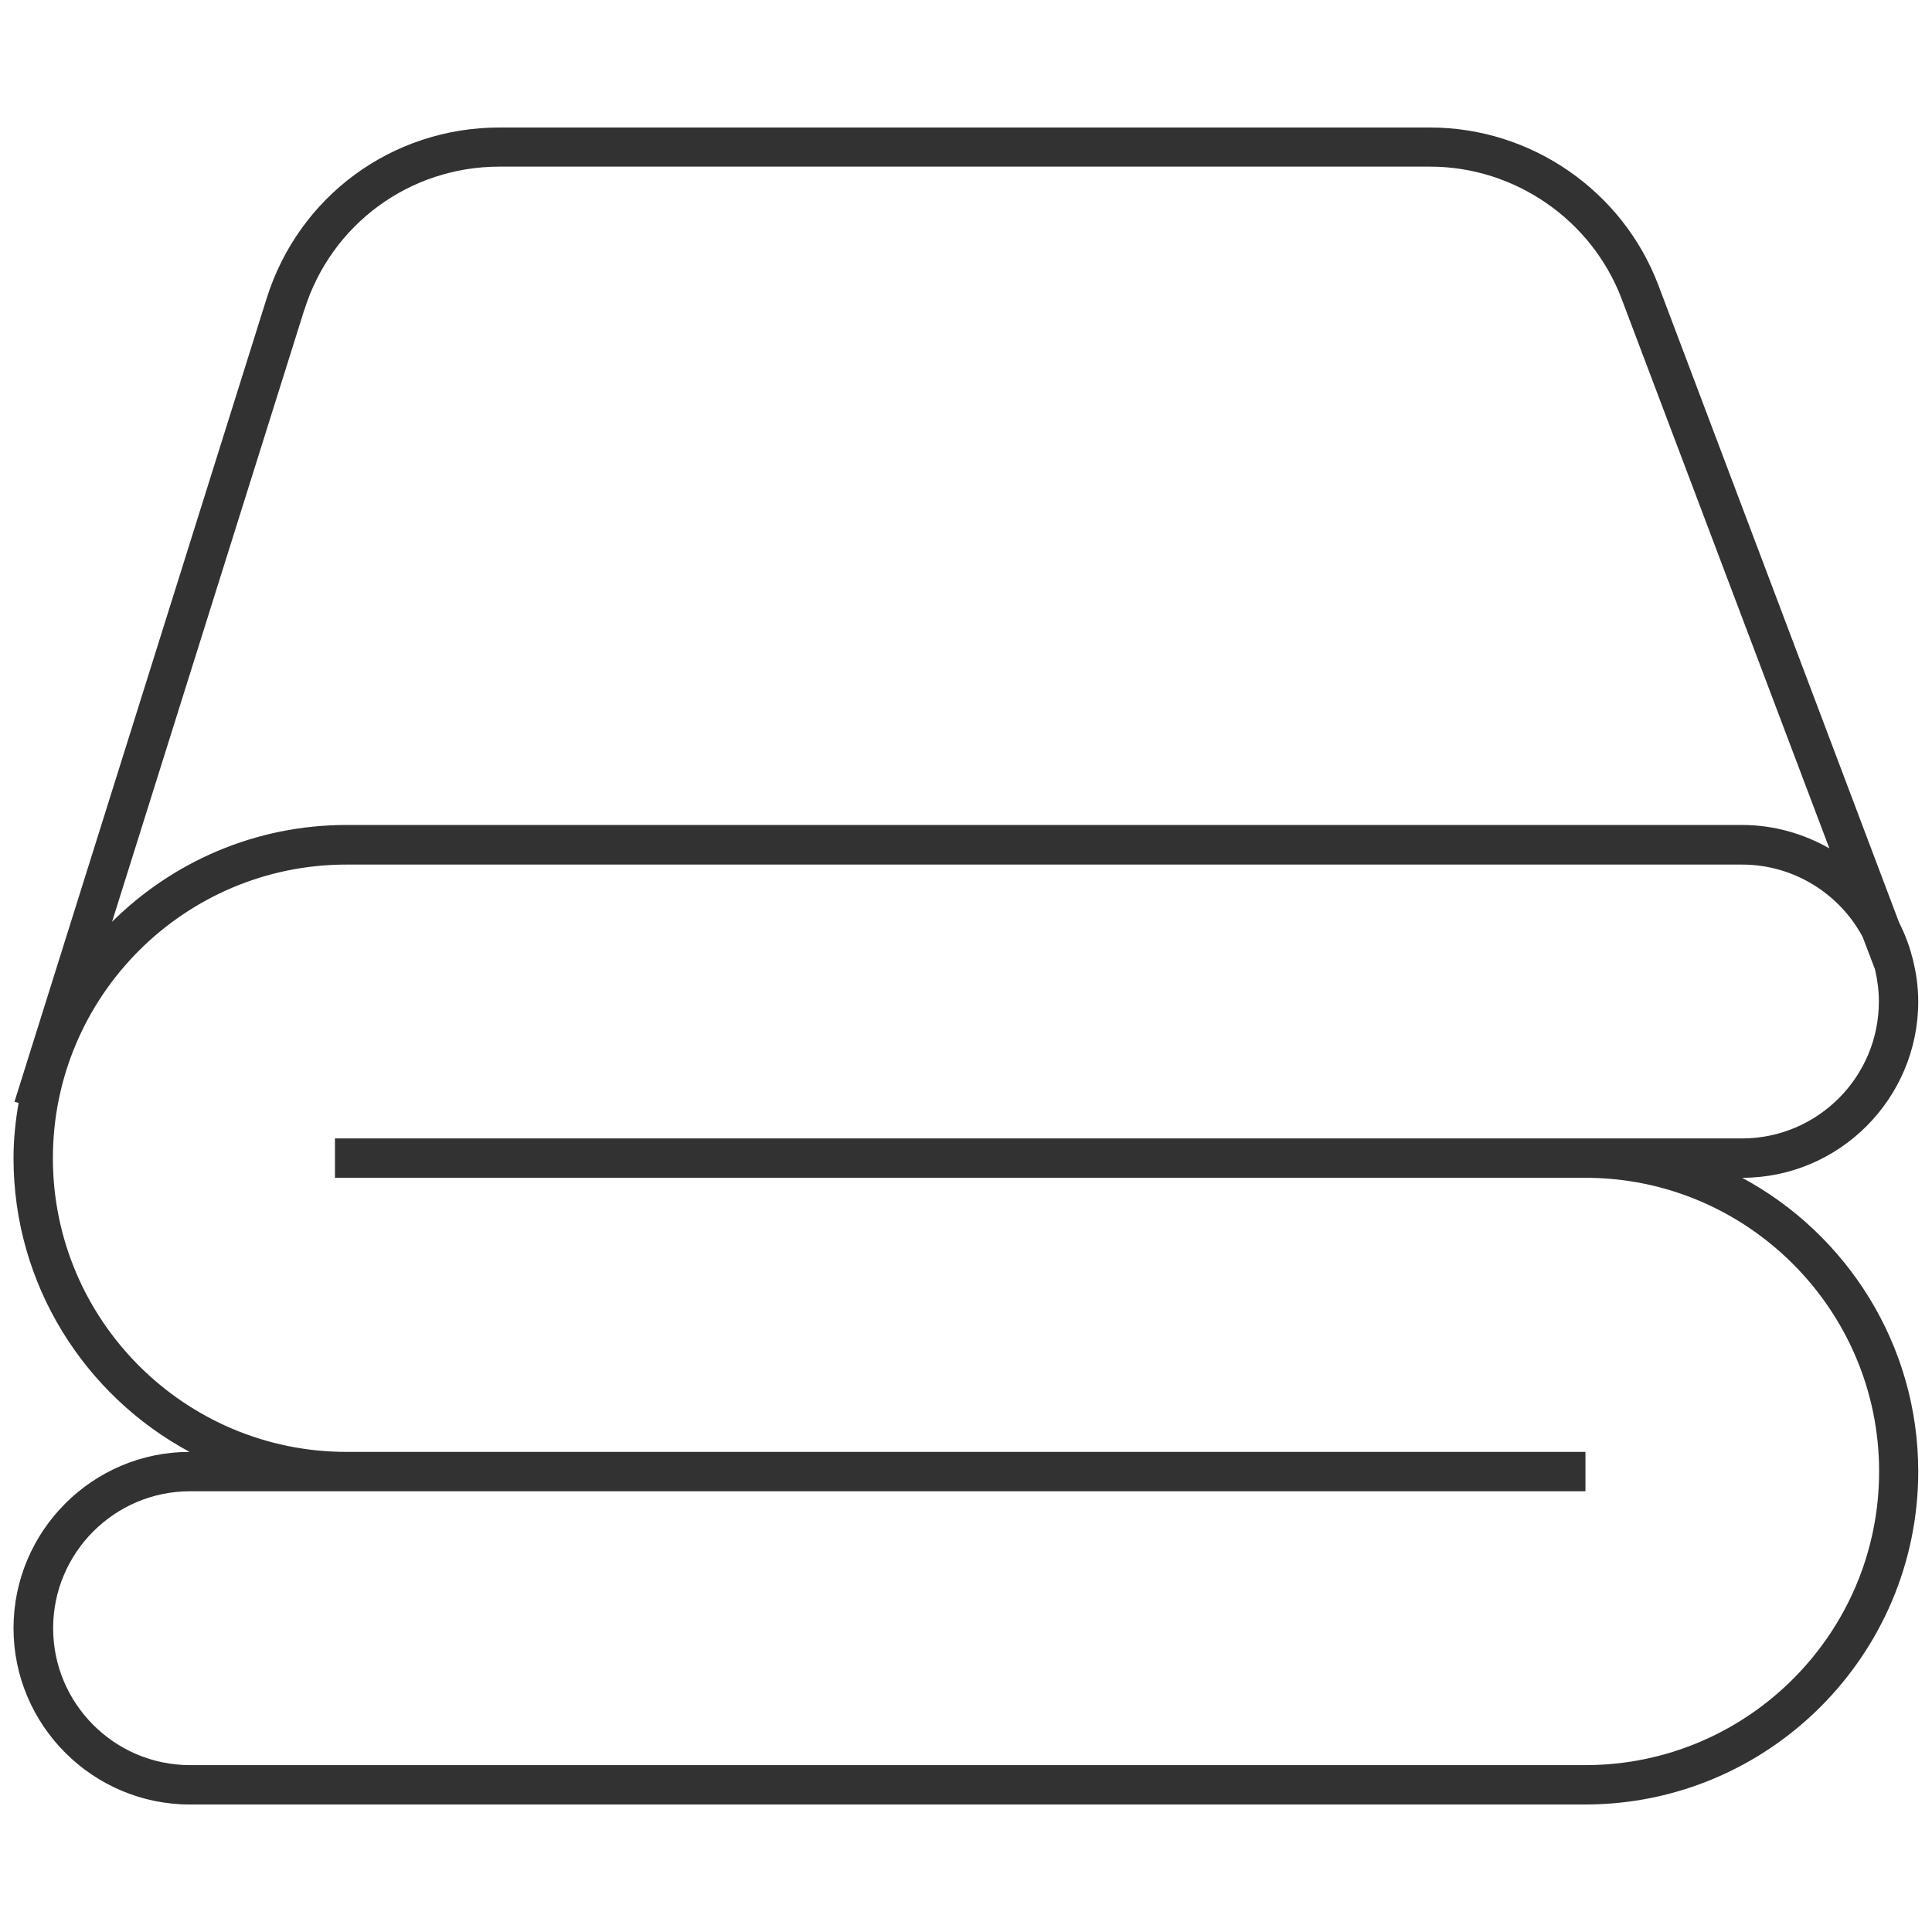 <?xml version="1.0" encoding="UTF-8"?><svg id="_레이어_1" xmlns="http://www.w3.org/2000/svg" viewBox="0 0 80 80"><defs><style>.cls-1{fill:#323232;stroke-width:0px;}</style></defs><path class="cls-1" d="M72.14,48.77c4.02,0,7.29-3.28,7.29-7.3,0-.62-.09-1.23-.24-1.81h0s-.01-.03-.01-.03c-.13-.51-.32-.99-.55-1.45l-9.96-26.37c-1.48-3.91-5.27-6.53-9.45-6.53H20.68c-4.44,0-8.31,2.84-9.64,7.08L.6,45.62l.17.05c-.13.75-.21,1.51-.21,2.29,0,5.25,2.96,9.83,7.29,12.16-4.02,0-7.29,3.28-7.29,7.3s3.28,7.3,7.3,7.3h57.78c7.6,0,13.79-6.19,13.79-13.79,0-5.25-2.96-9.83-7.29-12.16ZM12.6,12.84c1.11-3.55,4.36-5.94,8.08-5.94h38.54c3.5,0,6.69,2.2,7.93,5.48l8.6,22.75c-1.07-.61-2.3-.97-3.62-.97H14.35c-3.78,0-7.21,1.53-9.71,4.01l7.96-25.34ZM65.65,73.09H7.87c-3.13,0-5.67-2.55-5.67-5.67s2.54-5.67,5.67-5.67h6.49s51.29,0,51.29,0v-1.63H14.35c-6.7,0-12.16-5.45-12.16-12.16s5.45-12.16,12.16-12.16h57.78c2.16,0,4.05,1.22,5,3l.51,1.34c.1.43.16.87.16,1.33,0,3.13-2.54,5.67-5.67,5.67H13.87v1.63h51.78c6.7,0,12.16,5.46,12.16,12.16s-5.45,12.16-12.16,12.16Z"/></svg>